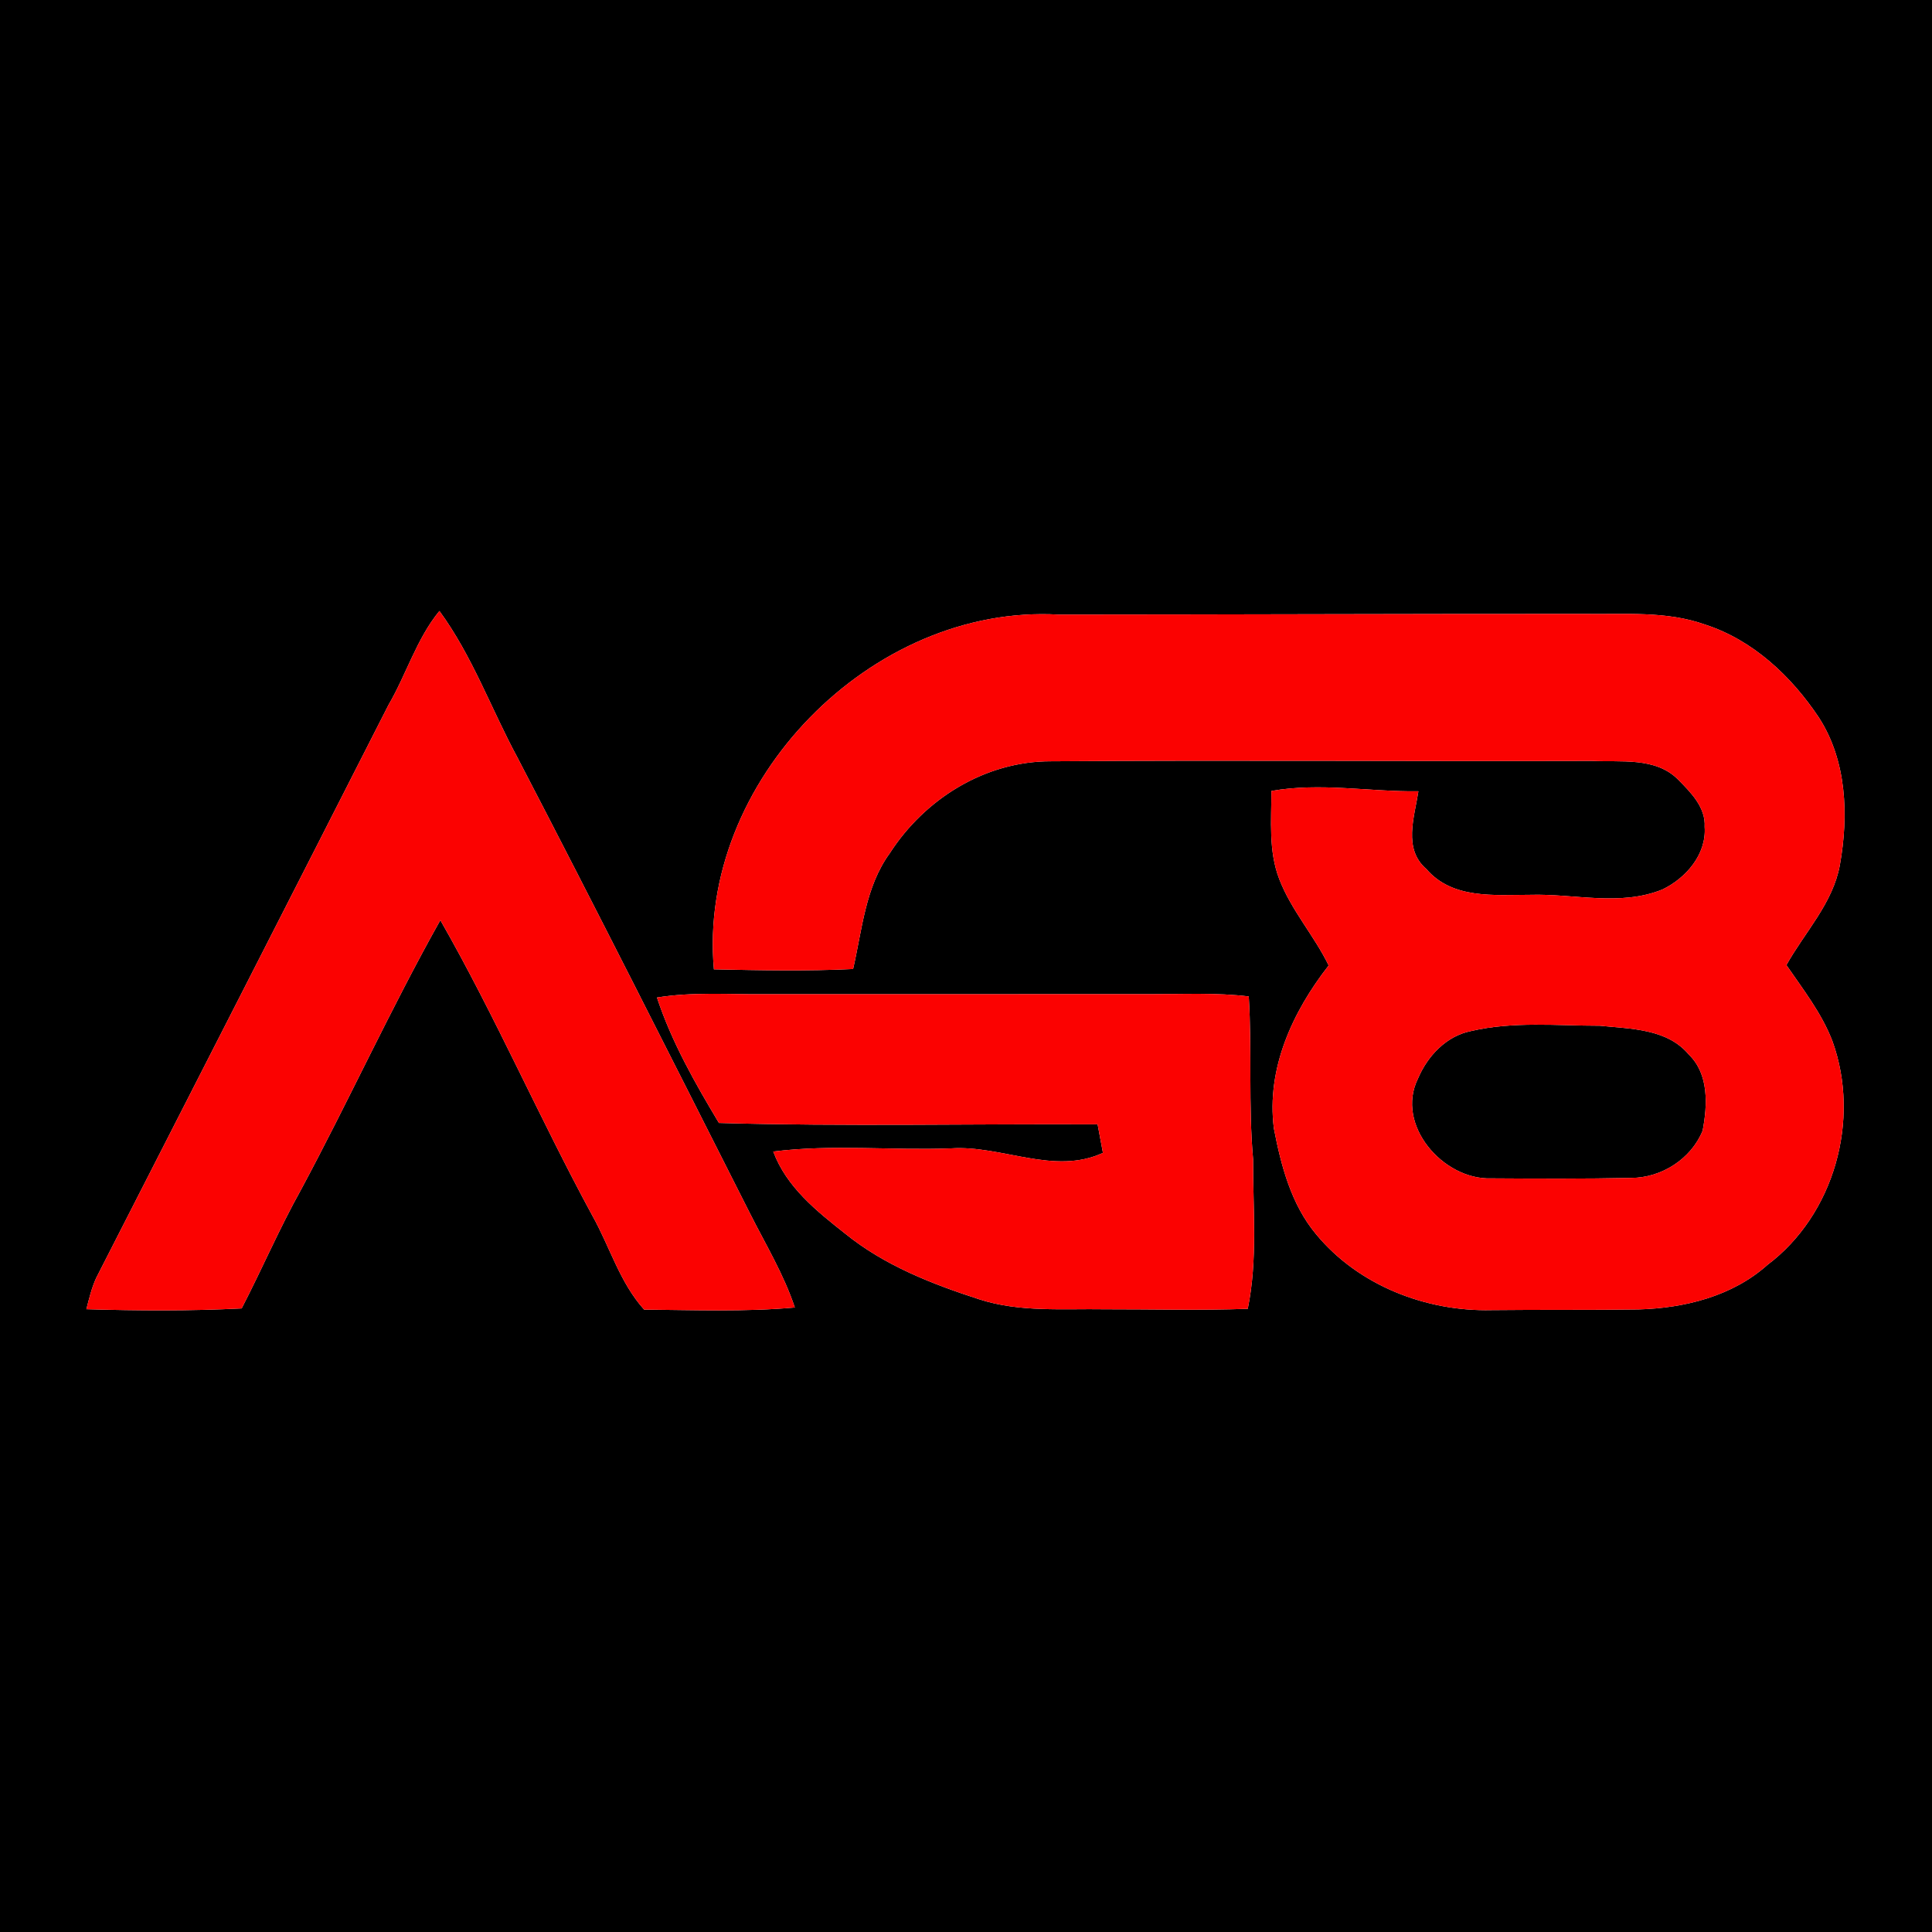 <?xml version="1.0" encoding="UTF-8" ?>
<!DOCTYPE svg PUBLIC "-//W3C//DTD SVG 1.1//EN" "http://www.w3.org/Graphics/SVG/1.1/DTD/svg11.dtd">
<svg width="250pt" height="250pt" viewBox="0 0 250 250" version="1.1" xmlns="http://www.w3.org/2000/svg">
<g id="#000000ff">
<path fill="#000000" opacity="1.00" d=" M 0.00 0.00 L 250.00 0.00 L 250.00 250.00 L 0.00 250.00 L 0.00 0.00 M 50.26 91.24 C 37.69 115.96 25.06 140.66 12.45 165.36 C 11.86 166.65 11.53 168.03 11.18 169.41 C 17.87 169.61 24.58 169.65 31.27 169.31 C 33.90 164.23 36.15 158.97 38.94 153.97 C 45.14 142.43 50.57 130.49 56.98 119.07 C 64.11 131.53 69.82 144.73 76.67 157.34 C 78.92 161.36 80.21 165.98 83.35 169.46 C 89.85 169.52 96.37 169.77 102.85 169.19 C 101.42 164.89 99.06 161.01 97.03 156.98 C 87.07 137.29 77.14 117.58 66.95 98.01 C 63.55 91.71 61.11 84.86 56.86 79.06 C 53.90 82.67 52.59 87.25 50.26 91.24 M 92.38 125.43 C 98.38 125.56 104.39 125.68 110.39 125.39 C 111.57 120.29 111.96 114.76 115.15 110.39 C 119.69 103.35 127.50 98.49 135.99 98.51 C 159.32 98.34 182.66 98.53 205.99 98.46 C 209.74 98.65 214.21 97.93 217.14 100.87 C 218.78 102.53 220.73 104.47 220.58 107.00 C 220.84 110.55 218.16 113.64 215.11 115.10 C 209.63 117.32 203.69 115.62 198.00 115.79 C 193.38 115.79 187.95 116.38 184.59 112.47 C 181.52 109.86 183.03 105.74 183.54 102.39 C 177.20 102.47 170.82 101.23 164.52 102.35 C 164.52 106.15 164.13 110.11 165.53 113.74 C 167.08 117.79 170.05 121.06 171.93 124.93 C 167.26 130.91 163.85 138.26 164.84 146.02 C 165.77 150.85 167.08 155.85 170.30 159.71 C 175.76 166.33 184.52 169.73 193.00 169.53 C 199.34 169.46 205.69 169.53 212.03 169.44 C 217.97 169.27 224.16 167.74 228.69 163.69 C 237.36 157.18 240.78 144.90 237.13 134.76 C 235.75 131.13 233.33 128.05 231.16 124.88 C 233.54 120.61 237.17 116.91 238.08 111.93 C 239.22 105.53 238.99 98.44 235.35 92.83 C 231.80 87.51 226.85 82.84 220.67 80.83 C 215.64 79.03 210.23 79.52 205.00 79.44 C 182.33 79.43 159.67 79.52 137.00 79.53 C 112.75 78.14 90.20 101.20 92.38 125.43 M 85.01 129.08 C 86.91 134.83 89.93 140.14 93.03 145.31 C 109.35 145.78 125.70 145.41 142.03 145.49 C 142.26 146.72 142.48 147.95 142.72 149.18 C 136.39 152.12 129.62 148.16 123.05 148.60 C 115.39 148.89 107.68 148.05 100.06 149.01 C 101.76 153.60 105.68 156.73 109.40 159.66 C 114.45 163.75 120.59 166.15 126.71 168.13 C 131.97 169.83 137.55 169.33 142.99 169.42 C 149.15 169.41 155.31 169.58 161.46 169.36 C 162.77 162.99 162.12 156.45 162.15 150.00 C 161.53 143.00 162.02 135.96 161.59 128.94 C 157.41 128.43 153.20 128.65 149.00 128.64 C 132.33 128.65 115.67 128.64 99.00 128.65 C 94.33 128.69 89.64 128.33 85.01 129.08 Z" />
<path fill="#000000" opacity="1.00" d=" M 190.35 133.42 C 195.81 132.14 201.48 132.73 207.03 132.73 C 211.01 133.14 215.74 133.10 218.54 136.47 C 221.15 139.00 220.95 143.02 220.32 146.31 C 218.83 149.97 214.99 152.42 211.07 152.42 C 205.02 152.55 198.97 152.52 192.93 152.48 C 186.73 152.68 180.53 145.56 183.48 139.58 C 184.71 136.66 187.15 134.05 190.35 133.42 Z" />
</g>
<g id="#fb0201ff">
<path fill="#fb0201" opacity="1.00" d=" M 50.26 91.24 C 52.59 87.25 53.90 82.67 56.86 79.06 C 61.11 84.86 63.55 91.71 66.95 98.01 C 77.14 117.58 87.07 137.29 97.03 156.98 C 99.06 161.01 101.42 164.89 102.85 169.19 C 96.37 169.77 89.85 169.52 83.35 169.46 C 80.21 165.98 78.92 161.36 76.67 157.34 C 69.82 144.73 64.11 131.53 56.98 119.07 C 50.57 130.49 45.14 142.43 38.94 153.97 C 36.15 158.97 33.90 164.23 31.27 169.31 C 24.58 169.65 17.87 169.61 11.18 169.41 C 11.53 168.03 11.86 166.65 12.45 165.36 C 25.06 140.66 37.69 115.96 50.26 91.24 Z" />
<path fill="#fb0201" opacity="1.00" d=" M 92.38 125.43 C 90.20 101.20 112.75 78.14 137.00 79.53 C 159.67 79.52 182.33 79.43 205.00 79.44 C 210.23 79.52 215.64 79.03 220.67 80.83 C 226.85 82.84 231.80 87.51 235.35 92.83 C 238.99 98.44 239.22 105.53 238.08 111.93 C 237.17 116.91 233.54 120.61 231.16 124.88 C 233.33 128.05 235.75 131.13 237.13 134.76 C 240.78 144.90 237.36 157.18 228.69 163.69 C 224.16 167.74 217.97 169.27 212.03 169.44 C 205.69 169.53 199.34 169.46 193.00 169.53 C 184.52 169.73 175.76 166.33 170.30 159.71 C 167.08 155.85 165.77 150.85 164.84 146.02 C 163.85 138.26 167.26 130.91 171.93 124.93 C 170.05 121.06 167.08 117.79 165.53 113.74 C 164.13 110.11 164.52 106.15 164.52 102.35 C 170.82 101.23 177.20 102.47 183.54 102.39 C 183.03 105.74 181.52 109.86 184.59 112.47 C 187.95 116.38 193.38 115.79 198.00 115.79 C 203.69 115.62 209.63 117.32 215.11 115.10 C 218.16 113.64 220.84 110.55 220.58 107.00 C 220.73 104.47 218.78 102.53 217.14 100.87 C 214.21 97.93 209.74 98.65 205.99 98.46 C 182.66 98.53 159.32 98.34 135.99 98.51 C 127.50 98.49 119.69 103.35 115.15 110.39 C 111.96 114.76 111.57 120.29 110.39 125.39 C 104.39 125.68 98.38 125.56 92.38 125.43 M 190.35 133.42 C 187.15 134.05 184.71 136.66 183.48 139.58 C 180.53 145.56 186.73 152.68 192.93 152.48 C 198.97 152.52 205.02 152.55 211.07 152.42 C 214.99 152.42 218.83 149.97 220.32 146.31 C 220.95 143.02 221.15 139.00 218.54 136.47 C 215.74 133.10 211.01 133.14 207.03 132.73 C 201.48 132.73 195.81 132.14 190.35 133.42 Z" />
<path fill="#fb0201" opacity="1.00" d=" M 85.01 129.08 C 89.64 128.33 94.33 128.69 99.00 128.65 C 115.67 128.64 132.33 128.65 149.00 128.64 C 153.20 128.65 157.41 128.43 161.59 128.94 C 162.02 135.96 161.53 143.00 162.15 150.00 C 162.12 156.45 162.77 162.99 161.46 169.36 C 155.31 169.58 149.15 169.41 142.99 169.42 C 137.55 169.33 131.97 169.83 126.71 168.13 C 120.59 166.15 114.45 163.75 109.40 159.66 C 105.68 156.73 101.76 153.60 100.06 149.01 C 107.68 148.05 115.39 148.89 123.05 148.60 C 129.62 148.16 136.39 152.12 142.72 149.18 C 142.48 147.95 142.26 146.72 142.03 145.49 C 125.70 145.41 109.35 145.78 93.03 145.31 C 89.93 140.14 86.91 134.83 85.01 129.08 Z" />
</g>
</svg>
